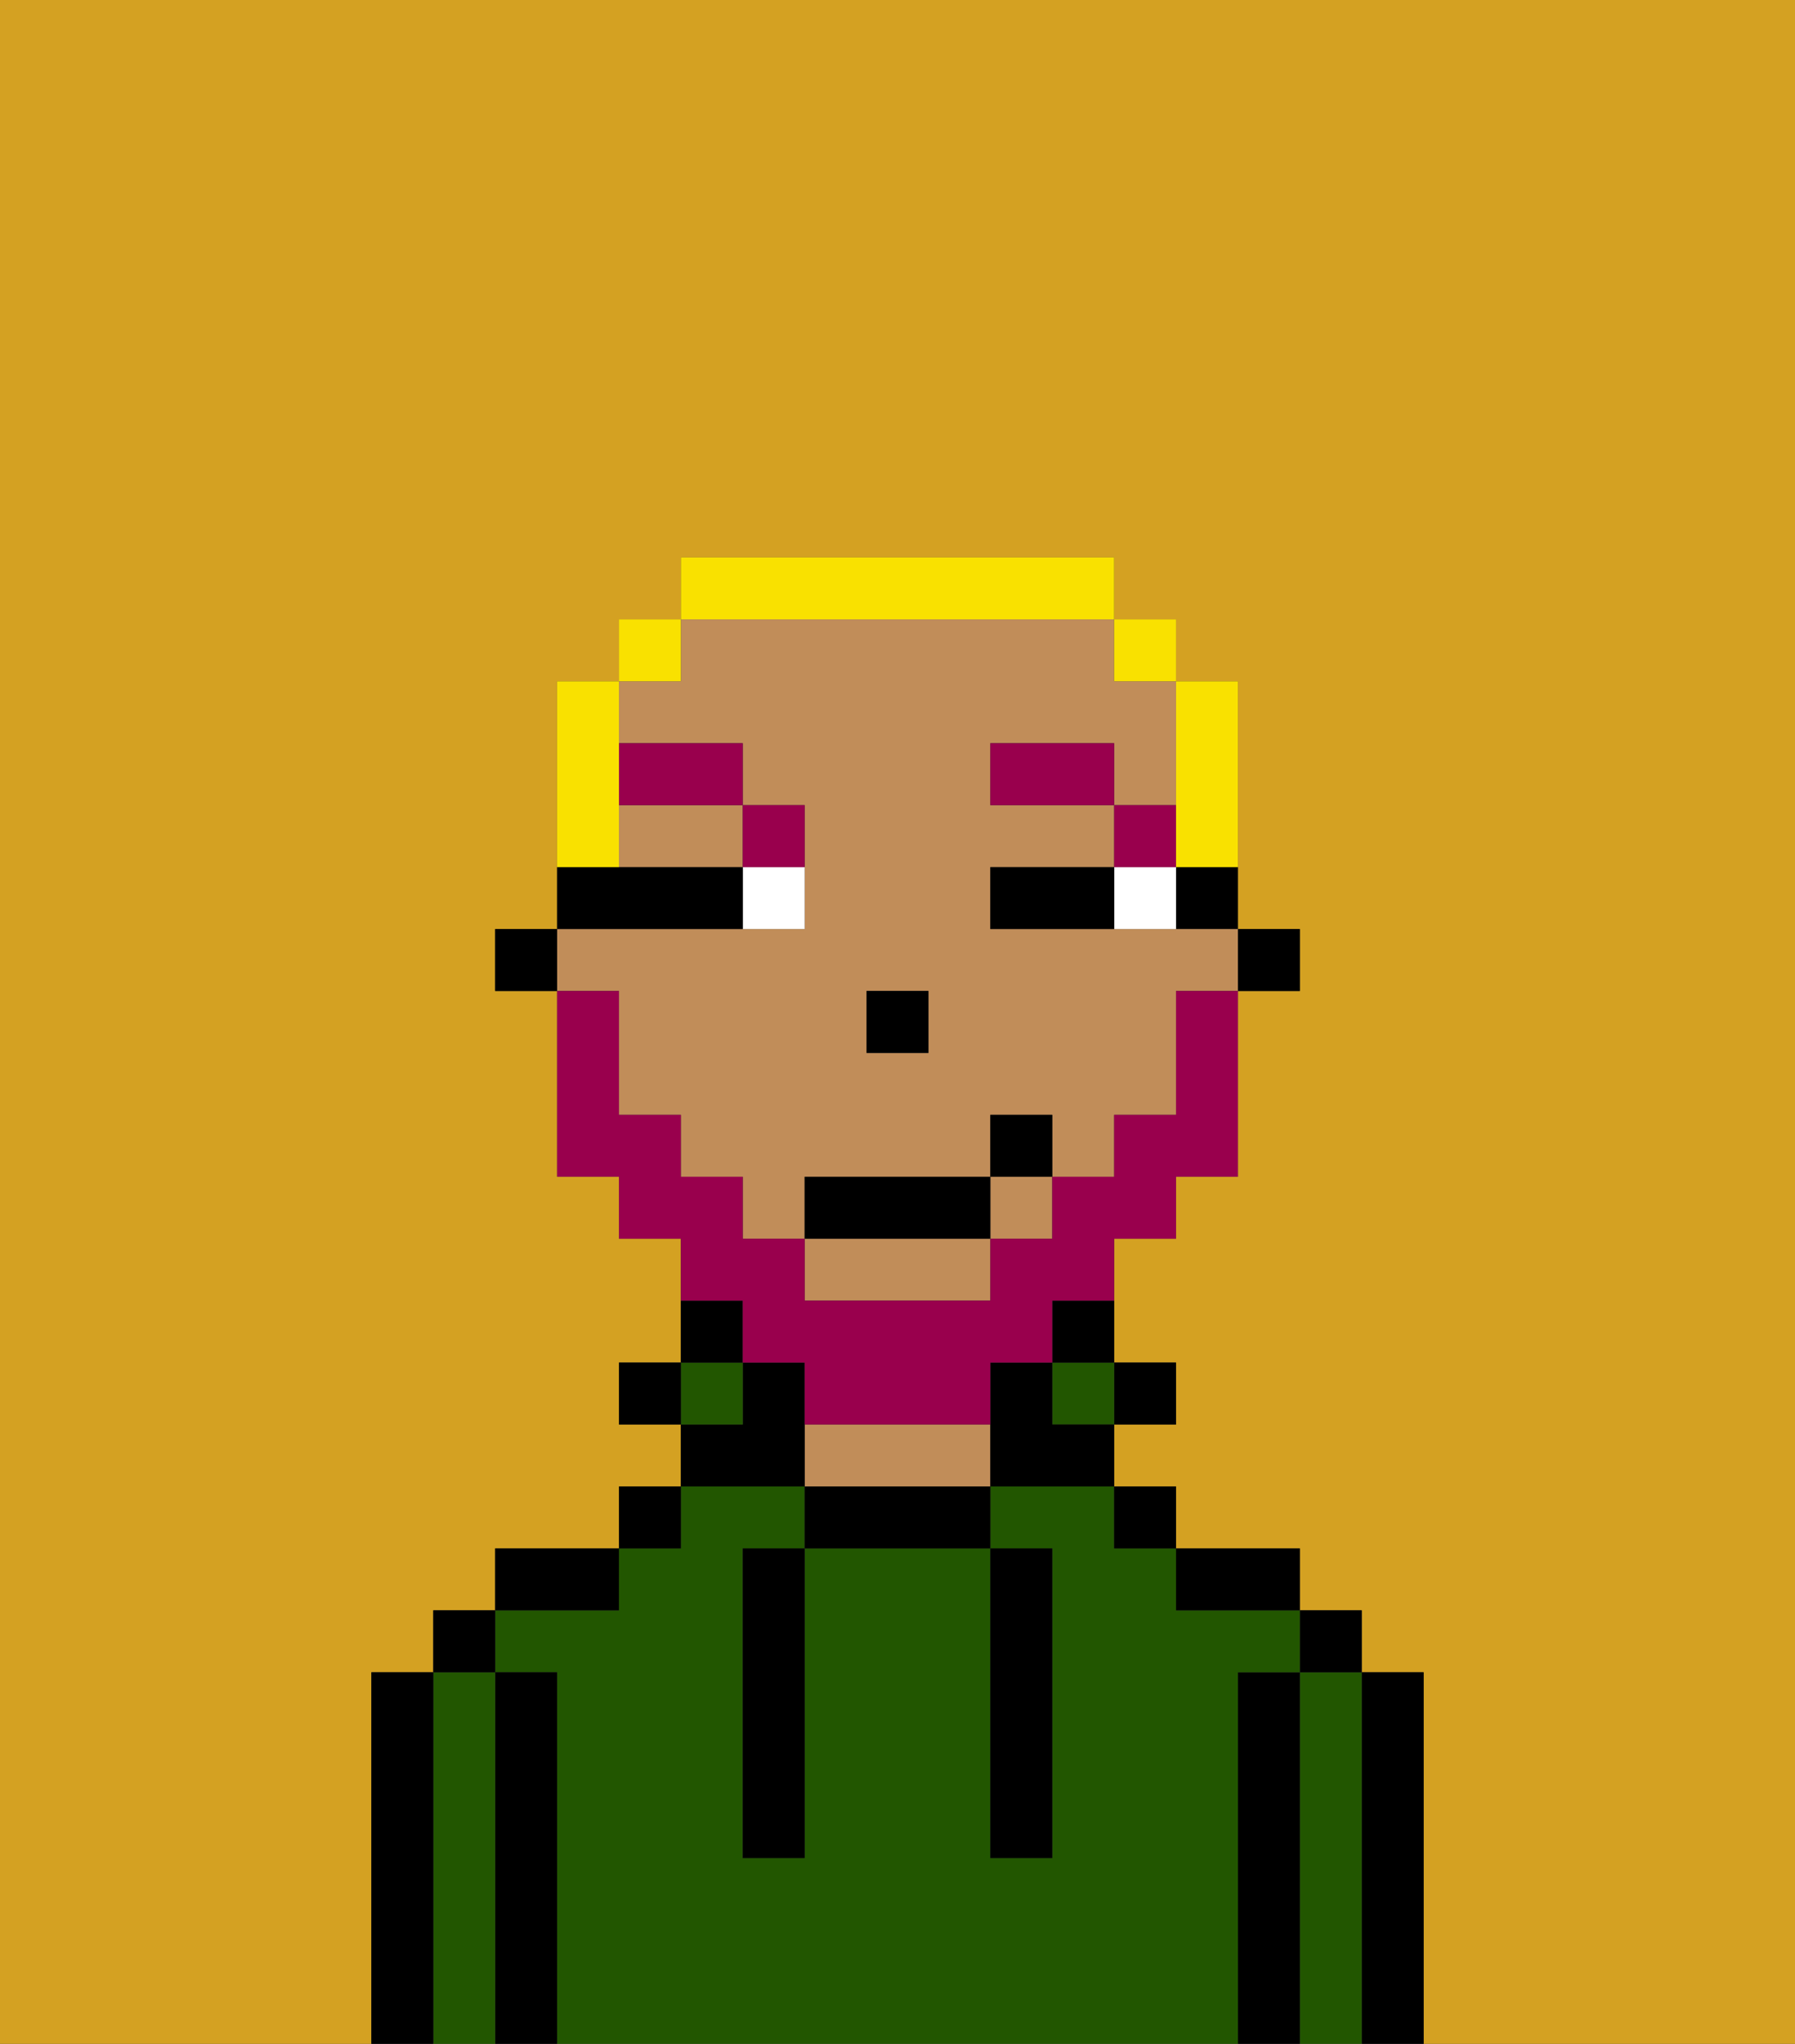 <svg xmlns="http://www.w3.org/2000/svg" viewBox="0 0 29 33"><rect x="0" y="0" width="29" height="33" fill="#333333" stroke="none"/><defs><style>polygon,rect,path{shape-rendering:crispedges;}.qa32-1{fill:#d4a122;}.qa32-2{fill:#000000;}.qa32-3{fill:#225600;}.qa32-4{fill:#c18d59;}.qa32-5{fill:#ffffff;}.qa32-6{fill:#99004d;}.qa32-7{fill:#99004d;}.qa32-8{fill:#f9e100;}</style></defs><path class="qa32-1" d="M0,33H6V27H7V26H8V25h2V24h1V23H10V22h1V20H10V19H9V16H8V15H9V11h1V10h1V9h7v1h1v1h1v4h1v1H20v3H19v1H18v2h1v1H18v1h1v1h2v1h1v1h1v6h6V0H0Z"/><path class="qa32-2" d="M23,27H22v6h1V27Z"/><path class="qa32-3" d="M22,27H21v6h1V27Z"/><rect class="qa32-2" x="21" y="26" width="1" height="1"/><path class="qa32-2" d="M21,27H20v6h1V27Z"/><path class="qa32-3" d="M20,27h1V26H19V25H18V24H16v1h1v5H16V25H13v5H12V25h1V24H11v1H10v1H8v1H9v6H20V27Z"/><path class="qa32-2" d="M20,26h1V25H19v1Z"/><rect class="qa32-2" x="18" y="24" width="1" height="1"/><rect class="qa32-2" x="18" y="22" width="1" height="1"/><rect class="qa32-3" x="17" y="22" width="1" height="1"/><path class="qa32-2" d="M17,22h1V21H17Z"/><path class="qa32-2" d="M13,24v1h3V24H13Z"/><path class="qa32-4" d="M15,23H13v1h3V23Z"/><path class="qa32-2" d="M13,23V22H12v1H11v1h2Z"/><rect class="qa32-3" x="11" y="22" width="1" height="1"/><path class="qa32-2" d="M12,21H11v1h1Z"/><rect class="qa32-2" x="10" y="24" width="1" height="1"/><rect class="qa32-2" x="10" y="22" width="1" height="1"/><path class="qa32-2" d="M10,25H8v1h2Z"/><path class="qa32-2" d="M9,27H8v6H9V27Z"/><path class="qa32-3" d="M8,27H7v6H8V27Z"/><rect class="qa32-2" x="7" y="26" width="1" height="1"/><path class="qa32-2" d="M7,27H6v6H7V27Z"/><path class="qa32-2" d="M12,26v4h1V25H12Z"/><path class="qa32-2" d="M16,30h1V25H16v5Z"/><rect class="qa32-2" x="20" y="15" width="1" height="1"/><path class="qa32-2" d="M19,15h1V14H19Z"/><path class="qa32-4" d="M10,17v1h1v1h1v1h1V19h3V18h1v1h1V18h1V16h1V15H16V14h2V13H16V12h2v1h1V11H18V10H11v1H10v1h2v1h1v2H9v1h1Zm4-1h1v1H14Z"/><rect class="qa32-4" x="16" y="19" width="1" height="1"/><path class="qa32-4" d="M13,21h3V20H13Z"/><path class="qa32-4" d="M10,14h2V13H10Z"/><path class="qa32-2" d="M17,22H16v2h2V23H17Z"/><rect class="qa32-2" x="8" y="15" width="1" height="1"/><rect class="qa32-2" x="14" y="16" width="1" height="1"/><path class="qa32-5" d="M18,14v1h1V14Z"/><path class="qa32-5" d="M12,15h1V14H12Z"/><path class="qa32-2" d="M17,14H16v1h2V14Z"/><path class="qa32-2" d="M12,15V14H9v1h3Z"/><rect class="qa32-6" x="18" y="13" width="1" height="1"/><rect class="qa32-6" x="16" y="12" width="2" height="1"/><path class="qa32-6" d="M13,14V13H12v1Z"/><rect class="qa32-6" x="10" y="12" width="2" height="1"/><path class="qa32-7" d="M12,22h1v1h3V22h1V21h1V20h1V19h1V16H19v2H18v1H17v1H16v1H13V20H12V19H11V18H10V16H9v3h1v1h1v1h1Z"/><rect class="qa32-2" x="13" y="19" width="3" height="1"/><rect class="qa32-2" x="16" y="18" width="1" height="1"/><path class="qa32-8" d="M19,14h1V11H19v3Z"/><rect class="qa32-8" x="18" y="10" width="1" height="1"/><path class="qa32-8" d="M18,10V9H11v1h7Z"/><rect class="qa32-8" x="10" y="10" width="1" height="1"/><path class="qa32-8" d="M10,13V11H9v3h1Z"/></svg>